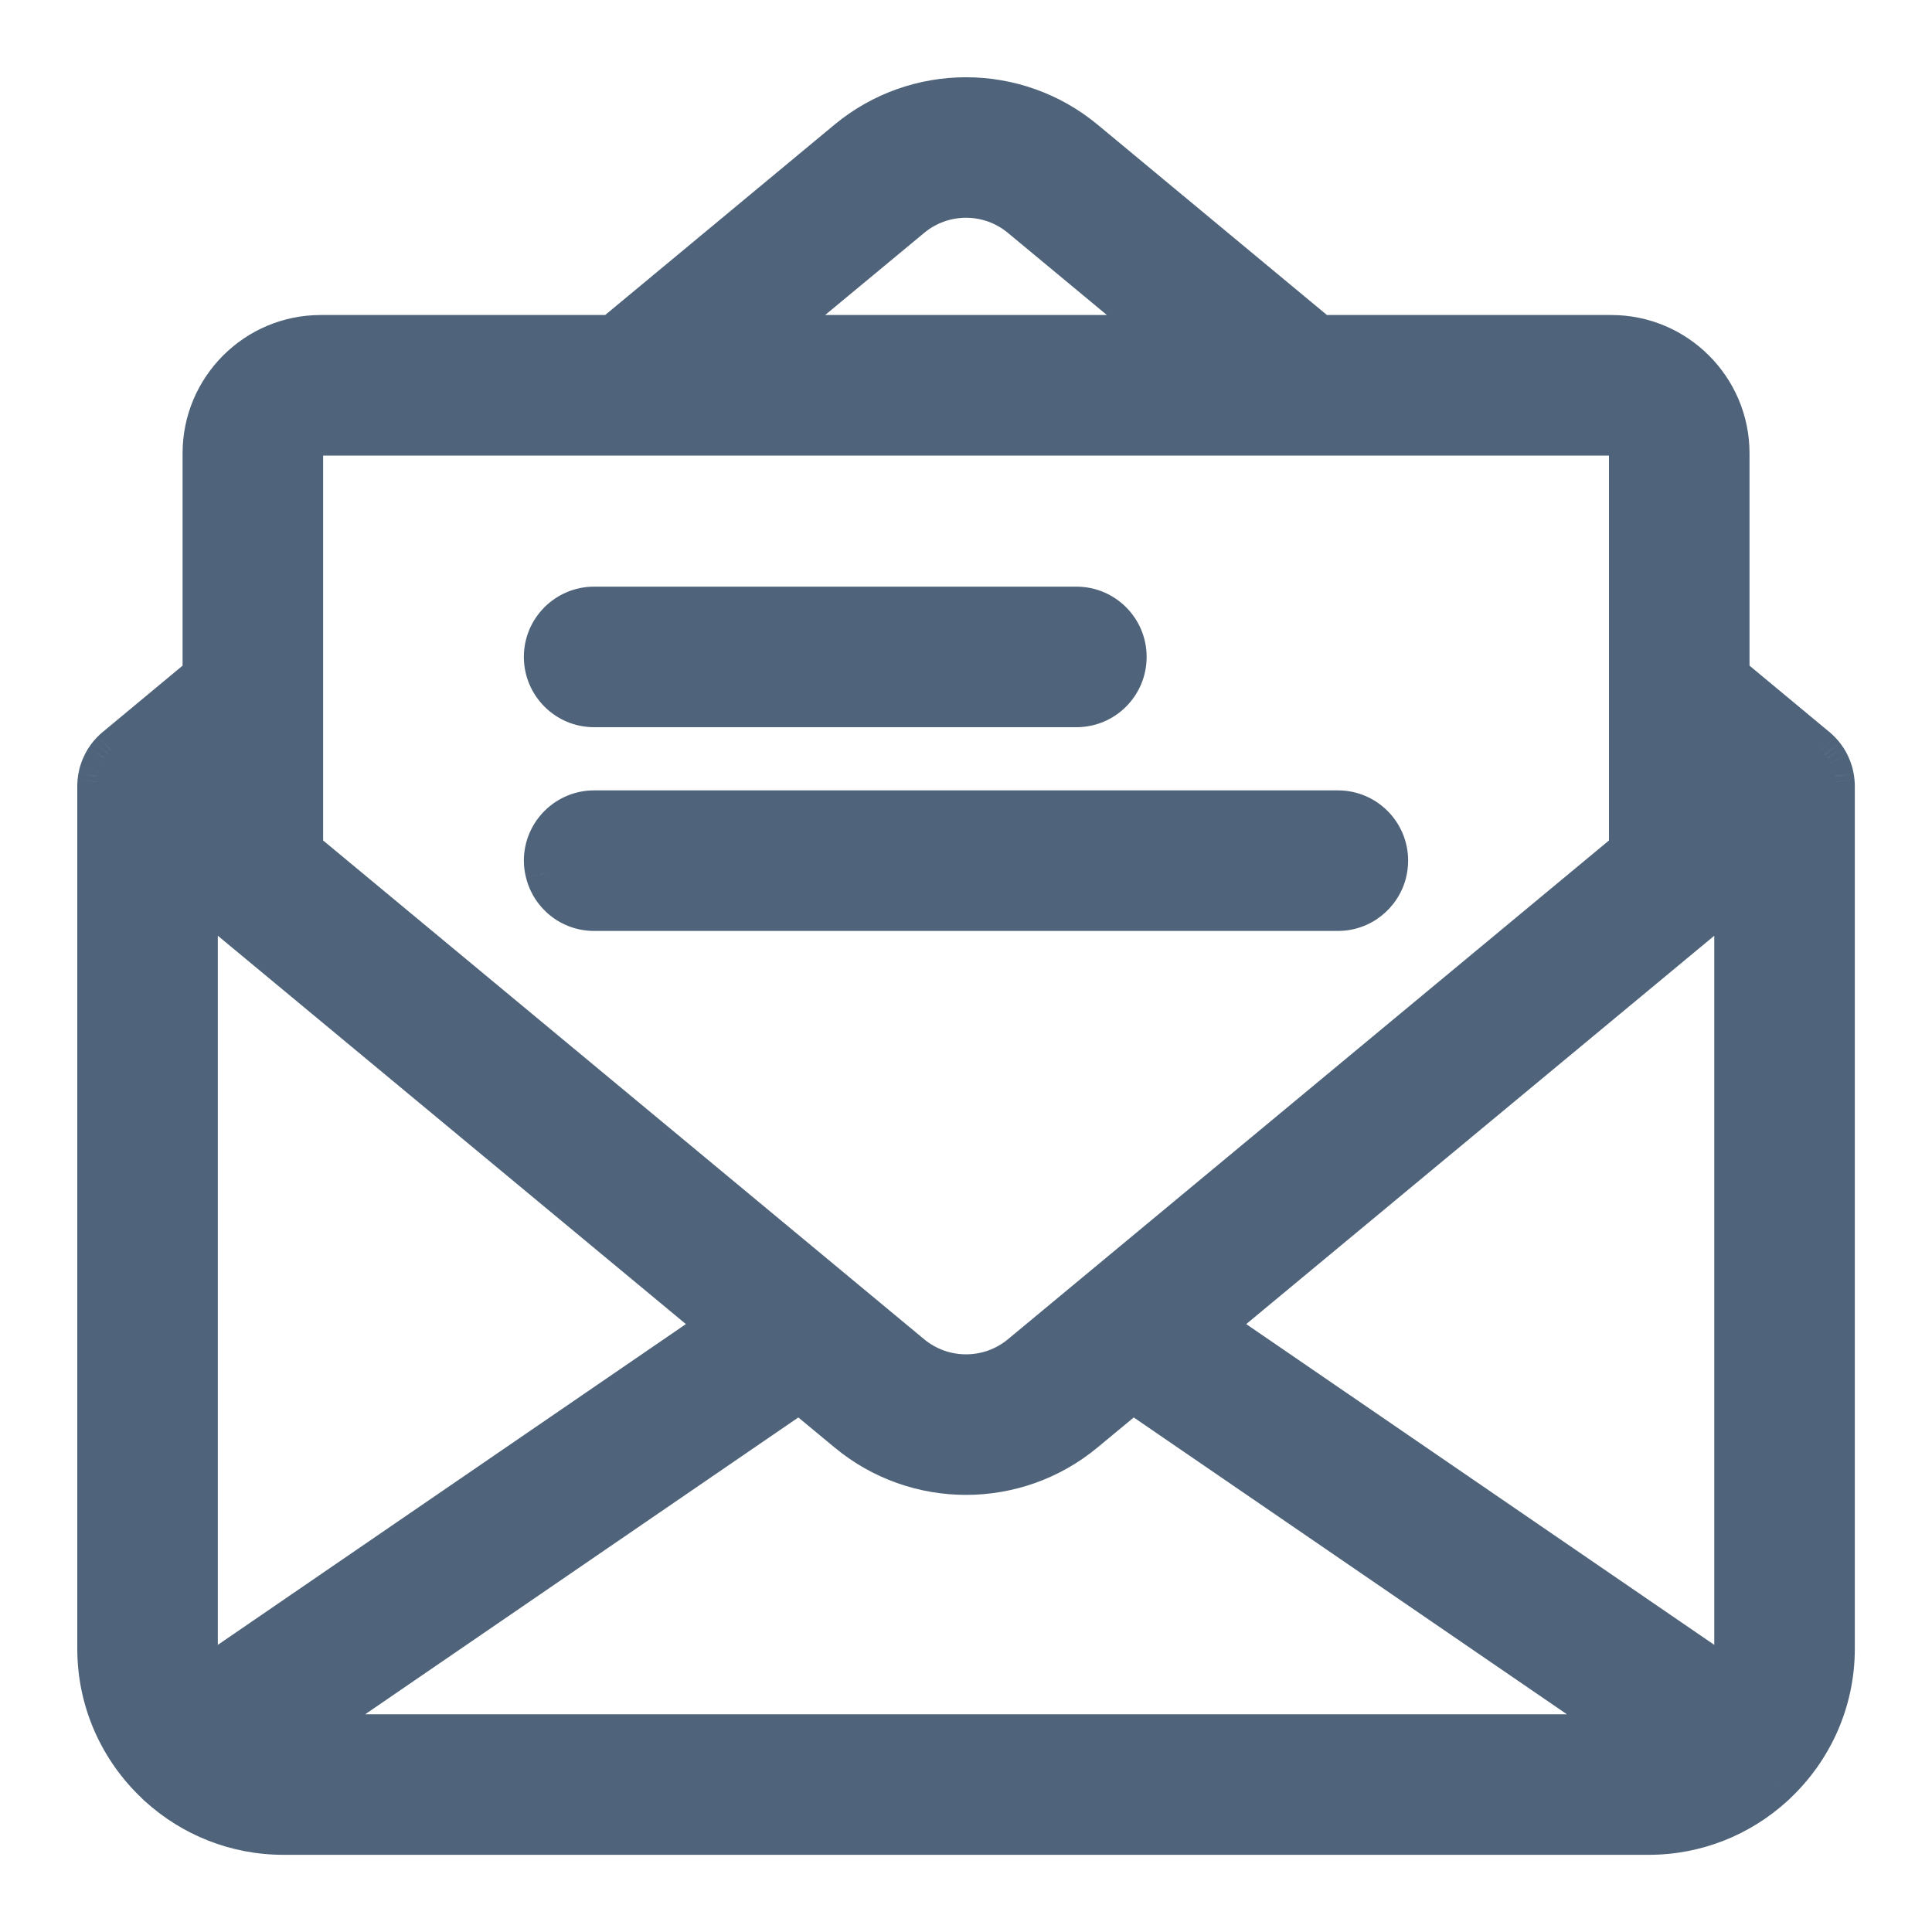 <svg width="20" height="20" viewBox="0 0 20 20" fill="none" xmlns="http://www.w3.org/2000/svg">
<mask id="path-1-outside-1" maskUnits="userSpaceOnUse" x="0" y="0" width="20" height="20" fill="black">
<rect fill="white" width="20" height="20"/>
<path fill-rule="evenodd" clip-rule="evenodd" d="M19.001 8.139V8.137C19.001 8.122 19 8.108 18.999 8.093L18.997 8.081C18.996 8.069 18.995 8.058 18.993 8.046L18.99 8.033C18.988 8.019 18.984 8.006 18.98 7.992L18.979 7.988C18.975 7.974 18.97 7.961 18.965 7.947C18.964 7.943 18.962 7.939 18.96 7.935L18.959 7.932C18.955 7.923 18.951 7.914 18.947 7.905L18.944 7.901L18.939 7.89C18.932 7.877 18.925 7.865 18.918 7.853L18.912 7.845L18.909 7.841C18.903 7.832 18.897 7.823 18.891 7.815L18.88 7.802C18.871 7.791 18.861 7.78 18.851 7.77L18.849 7.767C18.838 7.756 18.826 7.746 18.814 7.735C18.813 7.734 18.812 7.733 18.81 7.732L17.911 6.985V4.692C17.911 4.013 17.359 3.461 16.68 3.461H13.665L11.235 1.445C10.52 0.852 9.481 0.852 8.766 1.445L6.336 3.461H3.32C2.642 3.461 2.09 4.013 2.09 4.692V6.985L1.191 7.732L1.186 7.736C1.174 7.746 1.163 7.756 1.152 7.767L1.15 7.77C1.139 7.78 1.13 7.791 1.121 7.802C1.117 7.807 1.114 7.811 1.11 7.815C1.104 7.824 1.098 7.832 1.092 7.841L1.089 7.845L1.083 7.854C1.075 7.865 1.068 7.877 1.062 7.89C1.06 7.894 1.058 7.898 1.056 7.902L1.056 7.902L1.054 7.905C1.05 7.914 1.046 7.923 1.042 7.932L1.041 7.934C1.039 7.938 1.037 7.943 1.036 7.947C1.03 7.961 1.026 7.974 1.022 7.988L1.02 7.992C1.017 8.006 1.013 8.02 1.011 8.033L1.008 8.046C1.006 8.058 1.005 8.069 1.003 8.081L1.002 8.093C1.001 8.108 1 8.122 1 8.137V8.139V8.139V17.067C1 17.619 1.233 18.118 1.606 18.471C1.617 18.482 1.628 18.492 1.639 18.502C1.982 18.811 2.436 19 2.934 19H17.067C17.565 19 18.019 18.811 18.362 18.502C18.373 18.492 18.384 18.482 18.394 18.471C18.767 18.118 19.001 17.619 19.001 17.067V8.139V8.139ZM3.32 4.516H16.68C16.777 4.516 16.856 4.595 16.856 4.692V8.794L16.558 9.042L10.562 14.018C10.236 14.288 9.764 14.288 9.439 14.018L3.443 9.042L3.145 8.794V4.692C3.145 4.595 3.224 4.516 3.32 4.516ZM2.055 17.067V9.26L2.282 9.449L2.282 9.449L7.432 13.723L2.109 17.37C2.074 17.276 2.055 17.173 2.055 17.067ZM8.275 14.423L8.766 14.829C9.481 15.423 10.52 15.423 11.235 14.829L11.725 14.423L16.866 17.946H3.135L8.275 14.423ZM12.569 13.723L17.719 9.449L17.719 9.449L17.946 9.26V17.067C17.946 17.173 17.927 17.276 17.892 17.37L12.569 13.723ZM9.439 2.257C9.764 1.987 10.236 1.987 10.562 2.257L12.013 3.461H7.988L9.439 2.257ZM5.623 6.8C5.623 7.092 5.859 7.328 6.15 7.328H11.143C11.434 7.328 11.67 7.092 11.67 6.8C11.67 6.509 11.434 6.273 11.143 6.273H6.15C5.859 6.273 5.623 6.509 5.623 6.8ZM13.85 9.437H6.15C5.905 9.437 5.699 9.269 5.64 9.041C5.629 8.999 5.623 8.955 5.623 8.91C5.623 8.618 5.859 8.382 6.15 8.382H13.85C14.141 8.382 14.377 8.618 14.377 8.91C14.377 8.955 14.371 8.999 14.36 9.041C14.302 9.269 14.096 9.437 13.85 9.437Z"/>
</mask>
<path fill-rule="evenodd" clip-rule="evenodd" d="M19.001 8.139V8.137C19.001 8.122 19 8.108 18.999 8.093L18.997 8.081C18.996 8.069 18.995 8.058 18.993 8.046L18.99 8.033C18.988 8.019 18.984 8.006 18.98 7.992L18.979 7.988C18.975 7.974 18.97 7.961 18.965 7.947C18.964 7.943 18.962 7.939 18.96 7.935L18.959 7.932C18.955 7.923 18.951 7.914 18.947 7.905L18.944 7.901L18.939 7.89C18.932 7.877 18.925 7.865 18.918 7.853L18.912 7.845L18.909 7.841C18.903 7.832 18.897 7.823 18.891 7.815L18.88 7.802C18.871 7.791 18.861 7.78 18.851 7.77L18.849 7.767C18.838 7.756 18.826 7.746 18.814 7.735C18.813 7.734 18.812 7.733 18.81 7.732L17.911 6.985V4.692C17.911 4.013 17.359 3.461 16.68 3.461H13.665L11.235 1.445C10.52 0.852 9.481 0.852 8.766 1.445L6.336 3.461H3.32C2.642 3.461 2.09 4.013 2.09 4.692V6.985L1.191 7.732L1.186 7.736C1.174 7.746 1.163 7.756 1.152 7.767L1.15 7.77C1.139 7.78 1.13 7.791 1.121 7.802C1.117 7.807 1.114 7.811 1.11 7.815C1.104 7.824 1.098 7.832 1.092 7.841L1.089 7.845L1.083 7.854C1.075 7.865 1.068 7.877 1.062 7.89C1.06 7.894 1.058 7.898 1.056 7.902L1.056 7.902L1.054 7.905C1.05 7.914 1.046 7.923 1.042 7.932L1.041 7.934C1.039 7.938 1.037 7.943 1.036 7.947C1.03 7.961 1.026 7.974 1.022 7.988L1.02 7.992C1.017 8.006 1.013 8.02 1.011 8.033L1.008 8.046C1.006 8.058 1.005 8.069 1.003 8.081L1.002 8.093C1.001 8.108 1 8.122 1 8.137V8.139V8.139V17.067C1 17.619 1.233 18.118 1.606 18.471C1.617 18.482 1.628 18.492 1.639 18.502C1.982 18.811 2.436 19 2.934 19H17.067C17.565 19 18.019 18.811 18.362 18.502C18.373 18.492 18.384 18.482 18.394 18.471C18.767 18.118 19.001 17.619 19.001 17.067V8.139V8.139ZM3.32 4.516H16.68C16.777 4.516 16.856 4.595 16.856 4.692V8.794L16.558 9.042L10.562 14.018C10.236 14.288 9.764 14.288 9.439 14.018L3.443 9.042L3.145 8.794V4.692C3.145 4.595 3.224 4.516 3.32 4.516ZM2.055 17.067V9.26L2.282 9.449L2.282 9.449L7.432 13.723L2.109 17.37C2.074 17.276 2.055 17.173 2.055 17.067ZM8.275 14.423L8.766 14.829C9.481 15.423 10.52 15.423 11.235 14.829L11.725 14.423L16.866 17.946H3.135L8.275 14.423ZM12.569 13.723L17.719 9.449L17.719 9.449L17.946 9.26V17.067C17.946 17.173 17.927 17.276 17.892 17.37L12.569 13.723ZM9.439 2.257C9.764 1.987 10.236 1.987 10.562 2.257L12.013 3.461H7.988L9.439 2.257ZM5.623 6.8C5.623 7.092 5.859 7.328 6.15 7.328H11.143C11.434 7.328 11.67 7.092 11.67 6.8C11.67 6.509 11.434 6.273 11.143 6.273H6.15C5.859 6.273 5.623 6.509 5.623 6.8ZM13.85 9.437H6.15C5.905 9.437 5.699 9.269 5.64 9.041C5.629 8.999 5.623 8.955 5.623 8.91C5.623 8.618 5.859 8.382 6.15 8.382H13.85C14.141 8.382 14.377 8.618 14.377 8.91C14.377 8.955 14.371 8.999 14.36 9.041C14.302 9.269 14.096 9.437 13.85 9.437Z" fill="#4F647A"/>
<path d="M18.999 8.093L19.198 8.076L19.198 8.071L18.999 8.093ZM18.997 8.081L19.196 8.059L19.196 8.059L18.997 8.081ZM18.993 8.046L19.19 8.012L19.189 8.011L18.993 8.046ZM18.99 8.033L19.187 7.998L19.186 7.994L18.99 8.033ZM18.98 7.992L18.787 8.044L18.788 8.048L18.98 7.992ZM18.979 7.988L19.172 7.936L19.171 7.931L18.979 7.988ZM18.965 7.947L18.779 8.019L18.779 8.019L18.965 7.947ZM18.96 7.935L18.776 8.013L18.776 8.013L18.96 7.935ZM18.959 7.932L19.143 7.854V7.854L18.959 7.932ZM18.947 7.905L18.767 7.993L18.767 7.994L18.947 7.905ZM18.944 7.901L19.124 7.813L19.123 7.811L18.944 7.901ZM18.939 7.89L19.118 7.8L19.116 7.796L18.939 7.89ZM18.918 7.853L19.087 7.746L19.083 7.741L18.918 7.853ZM18.912 7.845L19.078 7.733L19.076 7.731L18.912 7.845ZM18.909 7.841L18.744 7.953L18.745 7.955L18.909 7.841ZM18.891 7.815L19.049 7.693L19.047 7.691L18.891 7.815ZM18.88 7.802L19.037 7.678L19.035 7.675L18.88 7.802ZM18.851 7.77L18.708 7.909L18.708 7.909L18.851 7.77ZM18.849 7.767L18.992 7.628L18.991 7.627L18.849 7.767ZM18.814 7.735L18.684 7.887L18.685 7.888L18.814 7.735ZM18.81 7.732L18.683 7.885L18.684 7.887L18.81 7.732ZM17.911 6.985H17.711V7.079L17.783 7.139L17.911 6.985ZM13.665 3.461L13.537 3.615L13.593 3.661H13.665V3.461ZM11.235 1.445L11.363 1.291L11.363 1.291L11.235 1.445ZM8.766 1.445L8.638 1.291L8.638 1.291L8.766 1.445ZM6.336 3.461V3.661H6.408L6.464 3.615L6.336 3.461ZM2.09 6.985L2.218 7.139L2.29 7.079V6.985H2.09ZM1.191 7.732L1.063 7.577L1.055 7.584L1.191 7.732ZM1.186 7.736L1.316 7.888L1.322 7.883L1.186 7.736ZM1.152 7.767L1.009 7.627L1.008 7.628L1.152 7.767ZM1.15 7.77L1.293 7.909L1.293 7.909L1.15 7.77ZM1.121 7.802L1.275 7.93L1.275 7.929L1.121 7.802ZM1.11 7.815L0.952 7.693L0.952 7.693L1.11 7.815ZM1.092 7.841L1.256 7.955L1.257 7.954L1.092 7.841ZM1.089 7.845L0.924 7.731L0.923 7.733L1.089 7.845ZM1.083 7.854L0.918 7.741L0.914 7.746L1.083 7.854ZM1.062 7.89L1.238 7.984L1.238 7.984L1.062 7.89ZM1.056 7.902L0.876 7.815L0.874 7.818L1.056 7.902ZM1.056 7.902L1.236 7.989L1.237 7.986L1.056 7.902ZM1.054 7.905L1.234 7.994L1.234 7.992L1.054 7.905ZM1.042 7.932L0.858 7.854L0.858 7.854L1.042 7.932ZM1.041 7.934L1.225 8.012L1.225 8.012L1.041 7.934ZM1.036 7.947L1.222 8.02L1.222 8.019L1.036 7.947ZM1.022 7.988L0.83 7.932L0.828 7.936L1.022 7.988ZM1.02 7.992L1.213 8.048L1.214 8.044L1.02 7.992ZM1.011 8.033L0.814 7.994L0.814 7.998L1.011 8.033ZM1.008 8.046L0.811 8.011L0.811 8.012L1.008 8.046ZM1.003 8.081L0.805 8.059L0.804 8.059L1.003 8.081ZM1.002 8.093L0.803 8.071L0.803 8.077L1.002 8.093ZM1.606 18.471L1.748 18.33L1.744 18.326L1.606 18.471ZM1.639 18.502L1.773 18.353L1.768 18.349L1.639 18.502ZM18.362 18.502L18.233 18.349L18.228 18.353L18.362 18.502ZM18.394 18.471L18.257 18.326L18.253 18.33L18.394 18.471ZM16.856 8.794L16.984 8.948L17.056 8.888V8.794H16.856ZM16.558 9.042L16.43 8.888V8.888L16.558 9.042ZM10.562 14.018L10.69 14.172L10.69 14.172L10.562 14.018ZM9.439 14.018L9.311 14.172L9.311 14.172L9.439 14.018ZM3.443 9.042L3.315 9.196L3.315 9.196L3.443 9.042ZM3.145 8.794H2.945V8.888L3.017 8.948L3.145 8.794ZM2.055 9.26L2.182 9.106L1.855 8.834V9.26H2.055ZM2.282 9.449L2.41 9.295L2.409 9.295L2.282 9.449ZM2.282 9.449L2.154 9.603L2.154 9.603L2.282 9.449ZM7.432 13.723L7.545 13.887L7.763 13.738L7.559 13.569L7.432 13.723ZM2.109 17.37L1.921 17.439L2.01 17.68L2.222 17.535L2.109 17.37ZM8.766 14.829L8.638 14.983H8.638L8.766 14.829ZM8.275 14.423L8.403 14.269L8.287 14.172L8.162 14.258L8.275 14.423ZM11.235 14.829L11.363 14.983L11.363 14.983L11.235 14.829ZM11.725 14.423L11.838 14.258L11.714 14.172L11.598 14.269L11.725 14.423ZM16.866 17.946V18.146H17.512L16.979 17.781L16.866 17.946ZM3.135 17.946L3.022 17.781L2.489 18.146H3.135V17.946ZM17.719 9.449L17.847 9.603L17.847 9.603L17.719 9.449ZM12.569 13.723L12.442 13.569L12.238 13.738L12.456 13.887L12.569 13.723ZM17.719 9.449L17.591 9.295L17.591 9.295L17.719 9.449ZM17.946 9.26H18.146V8.834L17.818 9.106L17.946 9.26ZM17.892 17.37L17.779 17.535L17.991 17.68L18.08 17.439L17.892 17.37ZM10.562 2.257L10.69 2.103L10.69 2.103L10.562 2.257ZM9.439 2.257L9.311 2.103L9.311 2.103L9.439 2.257ZM12.013 3.461V3.661H12.567L12.141 3.308L12.013 3.461ZM7.988 3.461L7.86 3.308L7.434 3.661H7.988V3.461ZM5.64 9.041L5.834 8.992L5.834 8.991L5.64 9.041ZM14.36 9.041L14.554 9.091L14.554 9.091L14.36 9.041ZM18.801 8.137V8.139H19.201V8.137H18.801ZM18.799 8.109C18.8 8.121 18.801 8.13 18.801 8.137H19.201C19.201 8.115 19.2 8.094 19.198 8.076L18.799 8.109ZM18.799 8.102L18.8 8.114L19.198 8.071L19.196 8.059L18.799 8.102ZM18.796 8.081C18.797 8.088 18.798 8.095 18.799 8.102L19.196 8.059C19.195 8.043 19.192 8.027 19.19 8.012L18.796 8.081ZM18.794 8.069L18.796 8.082L19.189 8.011L19.187 7.998L18.794 8.069ZM18.788 8.048C18.79 8.054 18.792 8.063 18.794 8.073L19.186 7.994C19.183 7.976 19.178 7.957 19.173 7.937L18.788 8.048ZM18.786 8.04L18.787 8.044L19.174 7.94L19.172 7.936L18.786 8.04ZM18.779 8.019C18.782 8.029 18.785 8.037 18.788 8.045L19.171 7.931C19.165 7.911 19.158 7.892 19.152 7.875L18.779 8.019ZM18.776 8.013C18.777 8.015 18.777 8.016 18.778 8.017C18.778 8.018 18.778 8.018 18.778 8.018C18.778 8.019 18.779 8.019 18.779 8.019L19.152 7.876C19.149 7.868 19.146 7.861 19.144 7.857L18.776 8.013ZM18.775 8.01L18.776 8.013L19.144 7.857L19.143 7.854L18.775 8.01ZM18.767 7.994C18.77 7.999 18.772 8.004 18.775 8.01L19.143 7.854C19.138 7.841 19.132 7.829 19.126 7.816L18.767 7.994ZM18.765 7.988L18.767 7.993L19.126 7.817L19.124 7.813L18.765 7.988ZM18.76 7.979L18.765 7.99L19.123 7.811L19.118 7.8L18.76 7.979ZM18.749 7.961C18.754 7.968 18.758 7.976 18.762 7.984L19.116 7.796C19.107 7.779 19.097 7.763 19.087 7.746L18.749 7.961ZM18.747 7.957L18.753 7.966L19.083 7.741L19.078 7.733L18.747 7.957ZM18.745 7.955L18.748 7.959L19.076 7.731L19.073 7.726L18.745 7.955ZM18.733 7.938C18.736 7.942 18.74 7.947 18.744 7.953L19.074 7.728C19.067 7.716 19.058 7.705 19.049 7.693L18.733 7.938ZM18.724 7.926L18.734 7.939L19.047 7.691L19.037 7.678L18.724 7.926ZM18.708 7.909C18.713 7.914 18.719 7.921 18.726 7.929L19.035 7.675C19.023 7.661 19.01 7.646 18.994 7.63L18.708 7.909ZM18.706 7.906L18.708 7.909L18.995 7.63L18.992 7.628L18.706 7.906ZM18.685 7.888C18.694 7.896 18.701 7.902 18.706 7.907L18.991 7.627C18.975 7.61 18.959 7.595 18.944 7.583L18.685 7.888ZM18.684 7.887C18.68 7.884 18.678 7.881 18.676 7.88C18.675 7.879 18.674 7.877 18.674 7.878C18.674 7.878 18.674 7.878 18.674 7.878C18.674 7.878 18.674 7.878 18.674 7.878C18.675 7.879 18.676 7.879 18.676 7.88C18.678 7.882 18.681 7.884 18.684 7.887L18.945 7.584C18.947 7.586 18.95 7.588 18.95 7.589C18.951 7.589 18.952 7.59 18.951 7.589C18.951 7.589 18.949 7.587 18.947 7.585C18.944 7.583 18.941 7.58 18.937 7.576L18.684 7.887ZM17.783 7.139L18.683 7.885L18.938 7.578L18.039 6.831L17.783 7.139ZM17.711 4.692V6.985H18.111V4.692H17.711ZM16.68 3.661C17.248 3.661 17.711 4.124 17.711 4.692H18.111C18.111 3.903 17.469 3.261 16.68 3.261V3.661ZM13.665 3.661H16.68V3.261H13.665V3.661ZM11.108 1.599L13.537 3.615L13.793 3.308L11.363 1.291L11.108 1.599ZM8.893 1.599C9.535 1.067 10.466 1.067 11.108 1.599L11.363 1.291C10.573 0.636 9.427 0.636 8.638 1.291L8.893 1.599ZM6.464 3.615L8.893 1.599L8.638 1.291L6.208 3.308L6.464 3.615ZM3.32 3.661H6.336V3.261H3.32V3.661ZM2.29 4.692C2.29 4.124 2.752 3.661 3.32 3.661V3.261C2.531 3.261 1.89 3.903 1.89 4.692H2.29ZM2.29 6.985V4.692H1.89V6.985H2.29ZM1.318 7.886L2.218 7.139L1.962 6.831L1.063 7.578L1.318 7.886ZM1.322 7.883L1.326 7.879L1.055 7.584L1.051 7.588L1.322 7.883ZM1.294 7.907C1.3 7.902 1.307 7.896 1.316 7.888L1.057 7.583C1.042 7.596 1.026 7.61 1.009 7.627L1.294 7.907ZM1.293 7.909L1.295 7.907L1.008 7.628L1.006 7.63L1.293 7.909ZM1.275 7.929C1.282 7.921 1.288 7.915 1.293 7.909L1.006 7.63C0.991 7.646 0.978 7.661 0.966 7.675L1.275 7.929ZM1.268 7.938C1.272 7.933 1.273 7.931 1.275 7.93L0.966 7.675C0.961 7.682 0.955 7.689 0.952 7.693L1.268 7.938ZM1.257 7.954C1.261 7.948 1.265 7.942 1.269 7.937L0.952 7.693C0.943 7.705 0.934 7.716 0.927 7.728L1.257 7.954ZM1.253 7.959L1.256 7.955L0.928 7.727L0.924 7.731L1.253 7.959ZM1.248 7.966L1.254 7.957L0.923 7.733L0.918 7.741L1.248 7.966ZM1.238 7.984C1.243 7.975 1.247 7.968 1.252 7.961L0.914 7.746C0.904 7.763 0.894 7.779 0.885 7.796L1.238 7.984ZM1.236 7.989C1.238 7.984 1.238 7.984 1.238 7.984L0.886 7.795C0.881 7.804 0.877 7.811 0.876 7.815L1.236 7.989ZM1.237 7.986L1.237 7.986L0.874 7.818L0.874 7.818L1.237 7.986ZM1.234 7.992L1.236 7.989L0.876 7.815L0.874 7.818L1.234 7.992ZM1.226 8.01C1.229 8.004 1.231 7.999 1.234 7.994L0.875 7.817C0.869 7.829 0.863 7.842 0.858 7.854L1.226 8.01ZM1.225 8.012L1.226 8.01L0.858 7.854L0.857 7.856L1.225 8.012ZM1.222 8.019C1.223 8.018 1.223 8.017 1.225 8.012L0.857 7.856C0.855 7.86 0.852 7.867 0.849 7.876L1.222 8.019ZM1.213 8.044C1.215 8.038 1.218 8.03 1.222 8.02L0.849 7.875C0.843 7.892 0.836 7.911 0.83 7.932L1.213 8.044ZM1.214 8.044L1.215 8.04L0.828 7.936L0.827 7.94L1.214 8.044ZM1.207 8.073C1.209 8.063 1.211 8.054 1.213 8.048L0.828 7.937C0.822 7.957 0.818 7.976 0.815 7.994L1.207 8.073ZM1.205 8.082L1.207 8.069L0.814 7.998L0.811 8.011L1.205 8.082ZM1.202 8.102C1.203 8.095 1.204 8.088 1.205 8.081L0.811 8.012C0.808 8.027 0.806 8.043 0.805 8.059L1.202 8.102ZM1.201 8.114L1.202 8.102L0.804 8.059L0.803 8.071L1.201 8.114ZM1.2 8.137C1.2 8.13 1.2 8.121 1.201 8.109L0.803 8.077C0.801 8.094 0.8 8.115 0.8 8.137H1.2ZM1.2 8.139V8.137H0.8V8.139H1.2ZM1.2 8.139V8.139H0.8V8.139H1.2ZM1.2 17.067V8.139H0.8V17.067H1.2ZM1.744 18.326C1.409 18.009 1.2 17.562 1.2 17.067H0.8C0.8 17.677 1.058 18.228 1.469 18.616L1.744 18.326ZM1.768 18.349C1.764 18.345 1.758 18.34 1.748 18.33L1.465 18.612C1.475 18.623 1.491 18.639 1.51 18.655L1.768 18.349ZM2.934 18.8C2.488 18.8 2.081 18.631 1.773 18.353L1.505 18.65C1.883 18.992 2.384 19.201 2.934 19.201V18.8ZM17.067 18.8H2.934V19.201H17.067V18.8ZM18.228 18.353C17.92 18.631 17.513 18.8 17.067 18.8V19.201C17.616 19.201 18.118 18.992 18.496 18.65L18.228 18.353ZM18.253 18.33C18.243 18.34 18.237 18.345 18.233 18.349L18.491 18.654C18.509 18.639 18.525 18.623 18.536 18.613L18.253 18.33ZM18.801 17.067C18.801 17.562 18.592 18.009 18.257 18.326L18.532 18.616C18.943 18.228 19.201 17.677 19.201 17.067H18.801ZM18.801 8.139V17.067H19.201V8.139H18.801ZM18.801 8.139V8.139H19.201V8.139H18.801ZM16.68 4.316H3.32V4.716H16.68V4.316ZM17.056 4.692C17.056 4.485 16.888 4.316 16.68 4.316V4.716C16.667 4.716 16.656 4.705 16.656 4.692H17.056ZM17.056 8.794V4.692H16.656V8.794H17.056ZM16.686 9.196L16.984 8.948L16.729 8.64L16.43 8.888L16.686 9.196ZM10.69 14.172L16.686 9.196L16.43 8.888L10.434 13.864L10.69 14.172ZM9.311 14.172C9.711 14.503 10.29 14.503 10.69 14.172L10.434 13.864C10.183 14.072 9.818 14.072 9.567 13.864L9.311 14.172ZM3.315 9.196L9.311 14.172L9.567 13.864L3.571 8.888L3.315 9.196ZM3.017 8.948L3.315 9.196L3.571 8.888L3.272 8.64L3.017 8.948ZM2.945 4.692V8.794H3.345V4.692H2.945ZM3.32 4.316C3.113 4.316 2.945 4.485 2.945 4.692H3.345C3.345 4.705 3.334 4.716 3.32 4.716V4.316ZM1.855 9.26V17.067H2.255V9.26H1.855ZM2.409 9.295L2.182 9.106L1.927 9.414L2.154 9.603L2.409 9.295ZM2.41 9.295L2.41 9.295L2.153 9.602L2.154 9.603L2.41 9.295ZM7.559 13.569L2.41 9.295L2.154 9.603L7.304 13.876L7.559 13.569ZM2.222 17.535L7.545 13.887L7.319 13.557L1.996 17.205L2.222 17.535ZM1.855 17.067C1.855 17.198 1.878 17.323 1.921 17.439L2.296 17.301C2.269 17.228 2.255 17.149 2.255 17.067H1.855ZM8.893 14.676L8.403 14.269L8.148 14.577L8.638 14.983L8.893 14.676ZM11.108 14.676C10.466 15.208 9.535 15.208 8.893 14.676L8.638 14.983C9.427 15.639 10.573 15.639 11.363 14.983L11.108 14.676ZM11.598 14.269L11.108 14.676L11.363 14.983L11.853 14.577L11.598 14.269ZM16.979 17.781L11.838 14.258L11.612 14.588L16.753 18.111L16.979 17.781ZM3.135 18.146H16.866V17.746H3.135V18.146ZM8.162 14.258L3.022 17.781L3.248 18.111L8.389 14.588L8.162 14.258ZM17.591 9.295L12.442 13.569L12.697 13.876L17.847 9.603L17.591 9.295ZM17.591 9.295L17.591 9.295L17.847 9.603L17.848 9.602L17.591 9.295ZM17.818 9.106L17.591 9.295L17.847 9.603L18.074 9.414L17.818 9.106ZM18.146 17.067V9.26H17.746V17.067H18.146ZM18.08 17.439C18.123 17.323 18.146 17.198 18.146 17.067H17.746C17.746 17.149 17.731 17.228 17.704 17.301L18.08 17.439ZM12.456 13.887L17.779 17.535L18.005 17.205L12.682 13.557L12.456 13.887ZM10.69 2.103C10.29 1.772 9.711 1.772 9.311 2.103L9.567 2.411C9.818 2.202 10.183 2.202 10.434 2.411L10.69 2.103ZM12.141 3.308L10.69 2.103L10.434 2.411L11.885 3.615L12.141 3.308ZM7.988 3.661H12.013V3.261H7.988V3.661ZM9.311 2.103L7.86 3.308L8.115 3.615L9.567 2.411L9.311 2.103ZM6.15 7.128C5.97 7.128 5.823 6.981 5.823 6.8H5.423C5.423 7.202 5.749 7.528 6.15 7.528V7.128ZM11.143 7.128H6.15V7.528H11.143V7.128ZM11.47 6.8C11.47 6.981 11.324 7.128 11.143 7.128V7.528C11.545 7.528 11.87 7.202 11.87 6.8H11.47ZM11.143 6.473C11.324 6.473 11.47 6.62 11.47 6.8H11.87C11.87 6.399 11.545 6.073 11.143 6.073V6.473ZM6.15 6.473H11.143V6.073H6.15V6.473ZM5.823 6.8C5.823 6.62 5.97 6.473 6.15 6.473V6.073C5.749 6.073 5.423 6.399 5.423 6.8H5.823ZM6.15 9.637H13.85V9.237H6.15V9.637ZM5.447 9.091C5.527 9.405 5.811 9.637 6.15 9.637V9.237C5.999 9.237 5.87 9.133 5.834 8.992L5.447 9.091ZM5.423 8.91C5.423 8.974 5.432 9.035 5.447 9.091L5.834 8.991C5.827 8.964 5.823 8.936 5.823 8.91H5.423ZM6.15 8.182C5.749 8.182 5.423 8.508 5.423 8.91H5.823C5.823 8.729 5.97 8.582 6.15 8.582V8.182ZM13.85 8.182H6.15V8.582H13.85V8.182ZM14.577 8.91C14.577 8.508 14.252 8.182 13.85 8.182V8.582C14.031 8.582 14.177 8.729 14.177 8.91H14.577ZM14.554 9.091C14.568 9.035 14.577 8.974 14.577 8.91H14.177C14.177 8.936 14.174 8.964 14.166 8.992L14.554 9.091ZM13.85 9.637C14.19 9.637 14.473 9.404 14.554 9.091L14.166 8.992C14.13 9.133 14.002 9.237 13.85 9.237V9.637Z" fill="#4F647A" mask="url(#path-1-outside-1)"/>
</svg>
